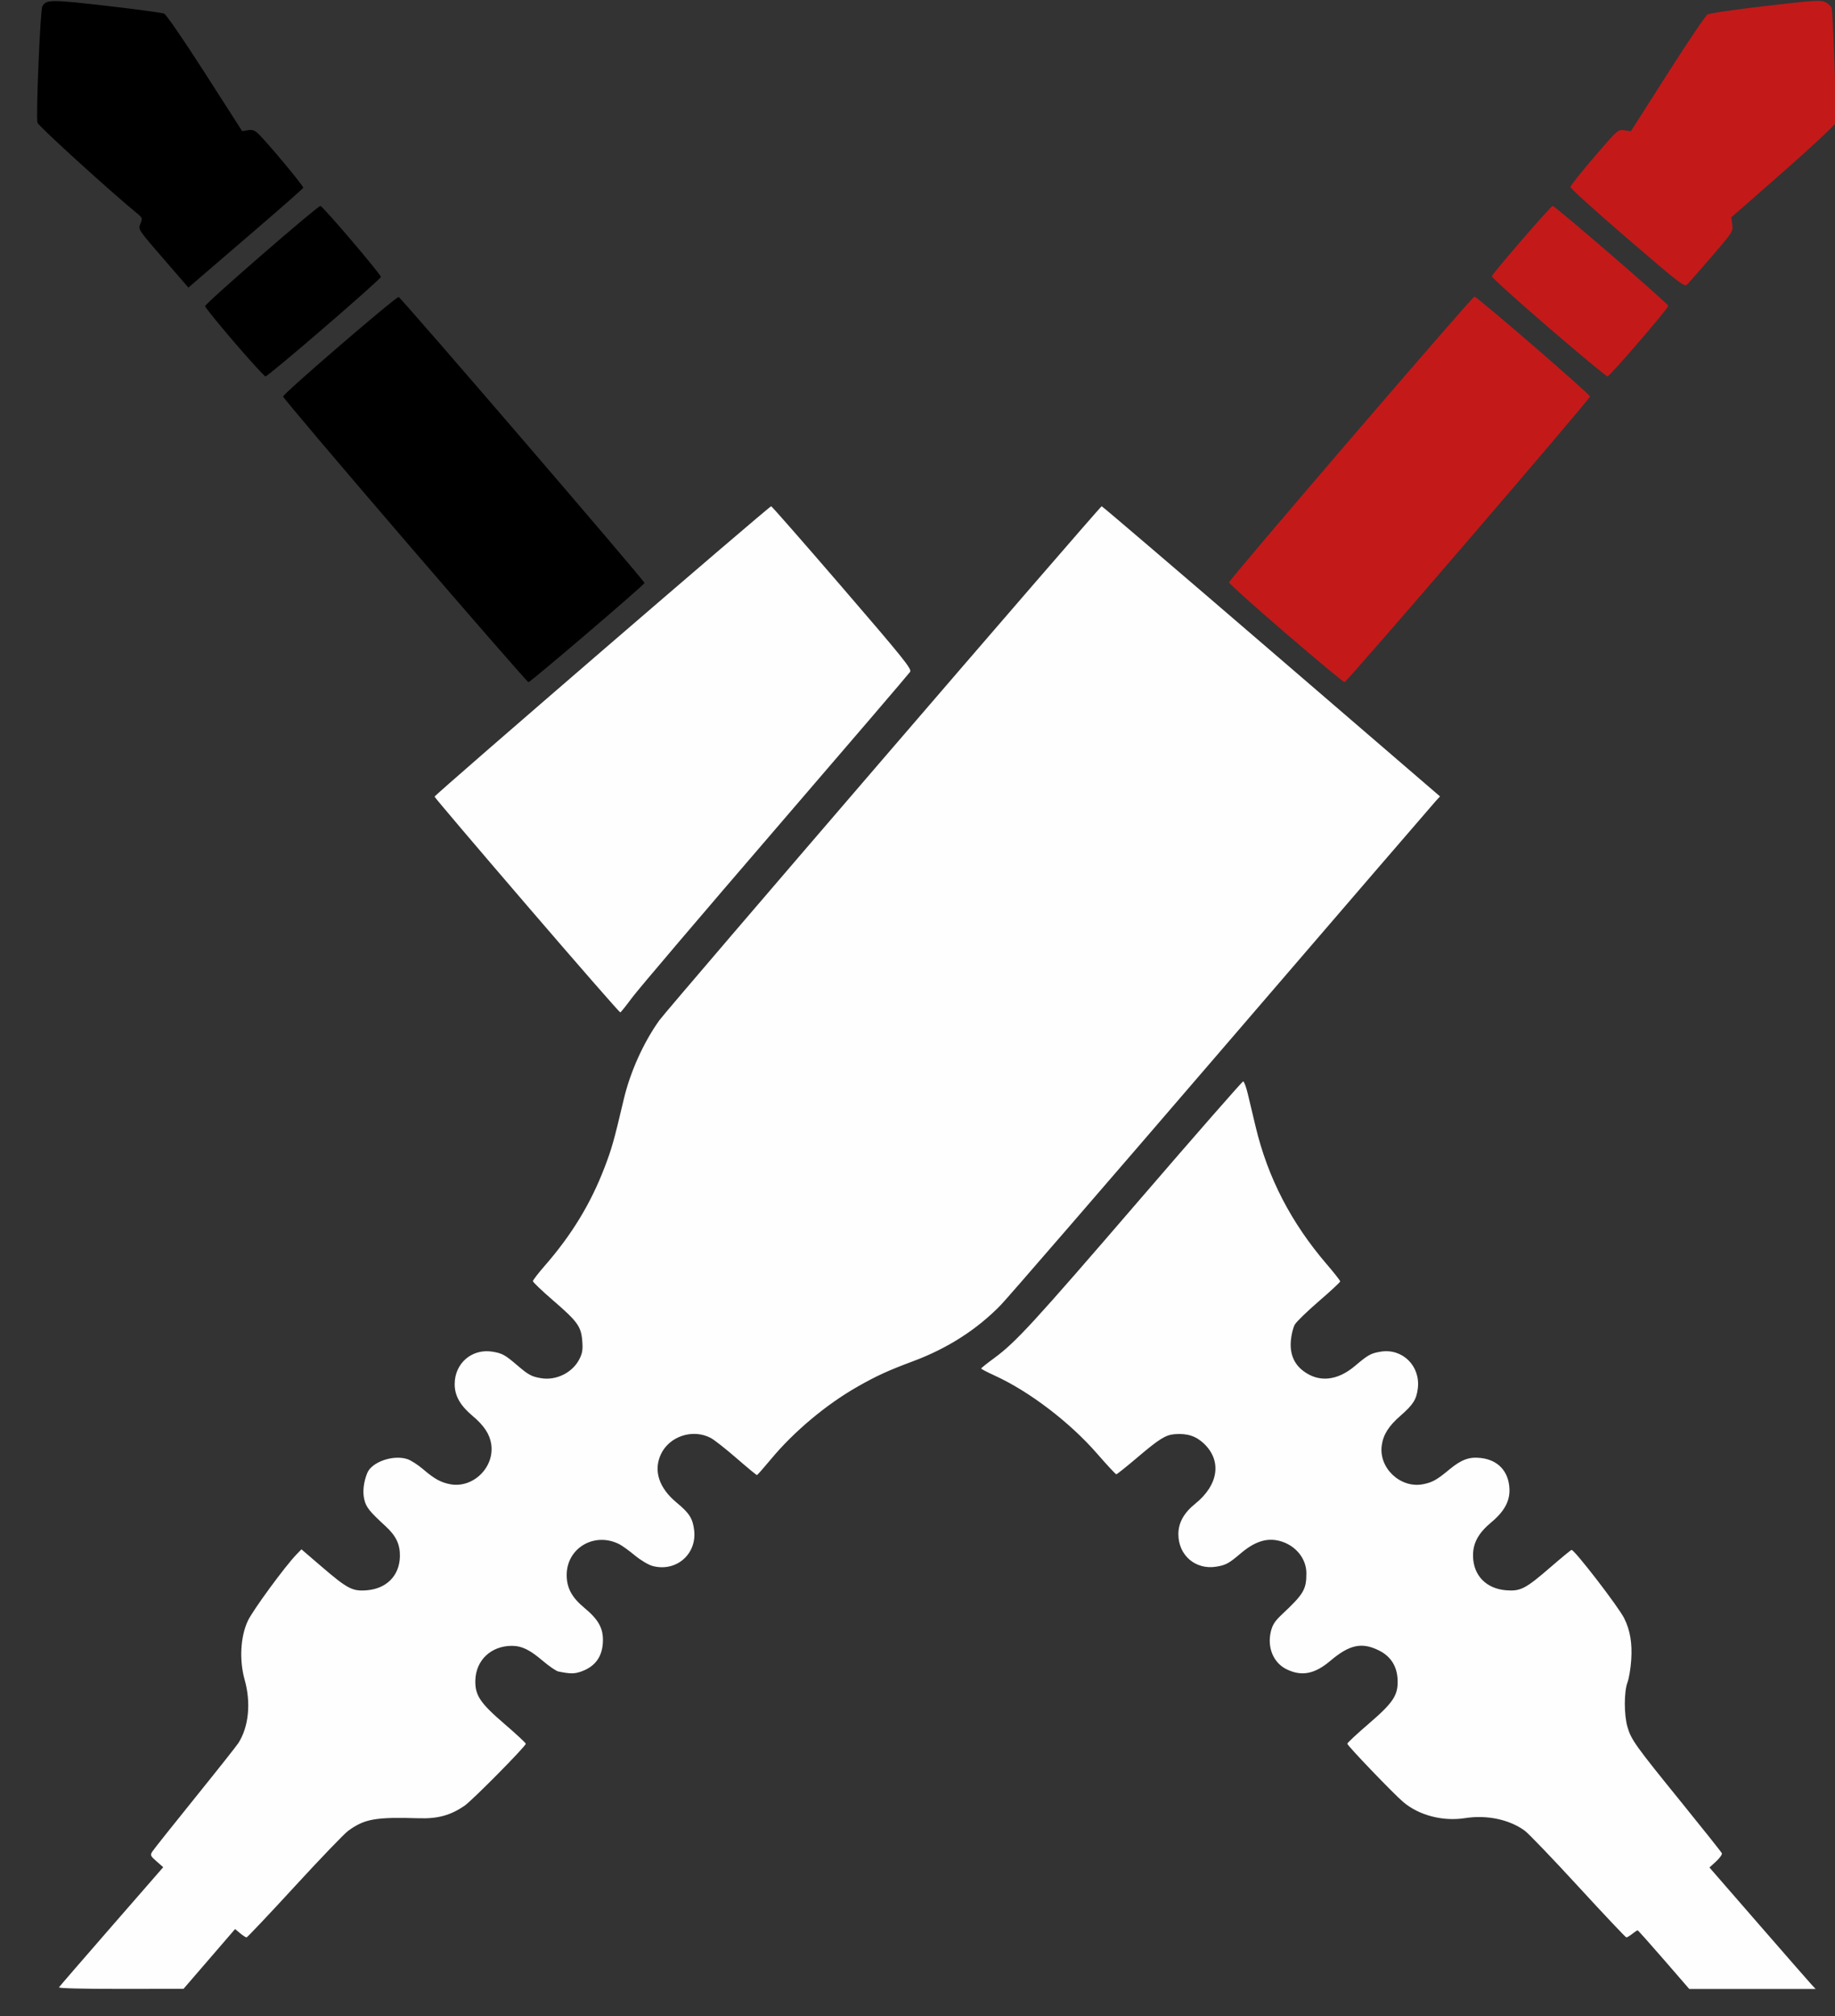 <?xml version="1.0" encoding="UTF-8" standalone="no"?>
<!-- Created with Inkscape (http://www.inkscape.org/) -->

<svg
   version="1.1"
   id="svg9"
   width="990.72"
   height="1088.64"
   viewBox="0 0 990.72 1088.64"
   sodipodi:docname="MainCordsTrasnparent.svg"
   inkscape:version="1.1.2 (b8e25be833, 2022-02-05)"
   xmlns:inkscape="http://www.inkscape.org/namespaces/inkscape"
   xmlns:sodipodi="http://sodipodi.sourceforge.net/DTD/sodipodi-0.dtd"
   xmlns="http://www.w3.org/2000/svg"
   xmlns:svg="http://www.w3.org/2000/svg">
  <rect x="0" y="0" width="990.72" height="1088.64" fill="#333333" stroke="none"/>
  <defs
     id="defs13" />
  <sodipodi:namedview
     id="namedview11"
     pagecolor="#ffffff"
     bordercolor="#666666"
     borderopacity="1.0"
     inkscape:pageshadow="2"
     inkscape:pageopacity="0.0"
     inkscape:pagecheckerboard="true"
     showgrid="false"
     inkscape:zoom="0.37110523"
     inkscape:cx="1054.9568"
     inkscape:cy="538.9307"
     inkscape:window-width="1920"
     inkscape:window-height="1017"
     inkscape:window-x="-8"
     inkscape:window-y="-8"
     inkscape:window-maximized="1"
     inkscape:current-layer="g15" />
  <g
     inkscape:groupmode="layer"
     inkscape:label="Image"
     id="g15">
    <g
       id="g135"
       transform="translate(7.385,-6.545)">
      <path
         style="fill:#fefefe;stroke-width:0.96"
         d="m 24.454,1079.665 c 0.303,-0.49 13.091,-15.286 28.418,-32.88 l 27.867,-31.989 -3.608,-3.16 c -3.298,-2.889 -3.497,-3.337 -2.319,-5.224 0.709,-1.135 11.073,-14.185 23.032,-29 11.959,-14.815 22.525,-28.167 23.481,-29.671 5.596,-8.804 6.869,-21.702 3.373,-34.162 -2.976,-10.605 -2.279,-23.32 1.745,-31.851 2.696,-5.716 20.151,-29.534 26.229,-35.793 l 2.7,-2.78 10.881,9.347 c 13.932,11.967 16.647,13.392 24.344,12.774 10.724,-0.861 17.661,-7.897 17.928,-18.183 0.169,-6.507 -2.03,-11.177 -7.726,-16.41 -8.7,-7.993 -10.448,-10.172 -11.467,-14.296 -1.034,-4.186 -0.475,-9.364 1.56,-14.432 2.406,-5.992 14.032,-10.03 21.644,-7.518 1.929,0.636 5.768,3.101 8.532,5.476 6.062,5.209 9.54,7.133 14.626,8.088 12.321,2.315 24.015,-9.117 22.137,-21.642 -0.81,-5.401 -3.897,-10.063 -10.137,-15.306 -6.638,-5.578 -9.6,-10.85 -9.6,-17.086 0,-11.351 9.381,-19.368 20.508,-17.525 5.126,0.849 6.709,1.718 13.092,7.188 6.297,5.396 7.883,6.259 13.092,7.122 8.182,1.355 16.918,-2.998 20.633,-10.28 1.634,-3.204 1.935,-5.122 1.552,-9.898 -0.626,-7.798 -2.512,-10.406 -15.837,-21.909 -5.94,-5.127 -10.8,-9.768 -10.8,-10.311 0,-0.544 2.855,-4.262 6.344,-8.263 14.584,-16.722 24.837,-33.56 32.305,-53.054 3.95,-10.309 5.115,-14.443 10.422,-36.96 3.453,-14.649 10.588,-30.505 19.12,-42.486 4.379,-6.149 237.982,-277.674 238.894,-277.674 0.356,0 41.603,35.255 91.66,78.345 l 91.013,78.345 -2.349,2.535 c -1.292,1.395 -53.224,61.719 -115.403,134.055 -62.18,72.336 -115.914,134.46 -119.41,138.053 -12.863,13.221 -28.712,23.387 -47.239,30.301 -13.551,5.057 -19.777,7.906 -30.066,13.756 -16.828,9.568 -34.337,24.221 -46.651,39.04 -3.96,4.765 -7.418,8.688 -7.683,8.717 -0.266,0.029 -5.234,-4.074 -11.04,-9.119 -5.806,-5.045 -12.069,-9.965 -13.917,-10.935 -9.761,-5.123 -22.498,-0.876 -26.983,8.999 -4,8.808 -0.918,18.085 8.632,25.976 6.824,5.639 8.657,8.537 9.407,14.866 1.54,13.002 -9.79,22.712 -22.506,19.288 -2.174,-0.585 -6.464,-3.154 -9.532,-5.708 -3.068,-2.554 -6.875,-5.295 -8.459,-6.09 -13.357,-6.711 -28.32,2.099 -28.32,16.675 0,6.975 2.772,12.129 9.54,17.741 7.488,6.209 10.106,10.815 10.027,17.64 -0.098,8.44 -3.999,14.017 -11.708,16.737 -3.701,1.306 -5.826,1.305 -12.372,-0.007 -1.162,-0.233 -4.931,-2.814 -8.374,-5.735 -7.144,-6.061 -11.372,-8.115 -16.699,-8.115 -11.271,0 -19.47,7.76 -19.736,18.681 -0.196,8.03 2.589,12.191 15.71,23.47 6.342,5.452 11.532,10.277 11.532,10.723 0,1.36 -28.968,30.671 -33.096,33.487 -7.57,5.164 -14.406,7.044 -24.504,6.739 -23.556,-0.713 -29.371,0.311 -38.23,6.728 -2.13,1.543 -15.193,15.137 -29.03,30.209 -13.837,15.072 -25.499,27.404 -25.915,27.404 -0.417,0 -1.978,-1.015 -3.471,-2.255 l -2.714,-2.255 -13.92,16.139 -13.92,16.139 -33.897,0.035 c -20.616,0.022 -33.681,-0.314 -33.346,-0.856 z M 890.926,1064.716 c -7.549,-8.712 -13.924,-15.84 -14.166,-15.84 -0.242,0 -1.539,0.864 -2.881,1.92 -1.342,1.056 -2.773,1.92 -3.179,1.92 -0.406,0 -12.083,-12.361 -25.948,-27.468 -13.865,-15.108 -26.912,-28.702 -28.993,-30.209 -8.359,-6.055 -20.39,-8.569 -32.225,-6.732 -11.966,1.857 -24.787,-1.488 -33.292,-8.684 -5.254,-4.445 -30.224,-30.475 -30.224,-31.507 0,-0.459 5.193,-5.3 11.54,-10.757 13.315,-11.449 15.933,-15.413 15.632,-23.668 -0.268,-7.356 -3.667,-12.733 -10.066,-15.921 -9.233,-4.601 -15.925,-3.177 -26.256,5.586 -8.437,7.158 -15.452,8.524 -23.573,4.593 -7.137,-3.455 -10.621,-11.746 -8.555,-20.358 0.889,-3.707 2.185,-5.708 6.032,-9.318 11.7,-10.977 13.15,-13.416 13.161,-22.155 0.011,-8.016 -5.862,-15.184 -14.301,-17.457 -6.986,-1.881 -13.514,0.189 -21.214,6.728 -6.369,5.409 -7.953,6.271 -13.092,7.121 -11.22,1.858 -20.508,-6.081 -20.508,-17.529 0,-6.175 2.949,-11.487 9.164,-16.506 12.471,-10.071 14.378,-23.041 4.748,-32.301 -4.344,-4.178 -9.032,-5.721 -15.819,-5.206 -4.956,0.375 -8.328,2.47 -20.193,12.547 -5.906,5.016 -11.041,9.12 -11.41,9.12 -0.369,0 -4.992,-4.968 -10.272,-11.04 -14.818,-17.04 -36.677,-33.718 -55.378,-42.253 -4.034,-1.841 -7.325,-3.563 -7.314,-3.827 0.011,-0.264 3.193,-2.804 7.07,-5.644 11.563,-8.469 21.232,-19.004 78.666,-85.71 30.158,-35.027 55.235,-63.686 55.726,-63.686 0.491,0 1.614,3.024 2.495,6.72 0.882,3.696 2.788,11.688 4.236,17.76 6.55,27.467 19.157,51.86 38.365,74.235 4.002,4.661 7.275,8.836 7.275,9.278 0,0.442 -5.125,5.218 -11.389,10.613 -6.264,5.396 -12.149,11.098 -13.079,12.673 -0.93,1.574 -1.905,5.535 -2.168,8.802 -0.565,7.039 1.654,12.422 6.707,16.272 8.352,6.362 18.358,5.39 27.93,-2.713 7.097,-6.008 8.549,-6.816 13.819,-7.689 11.751,-1.946 21.538,7.668 20.107,19.751 -0.712,6.008 -2.497,8.846 -9.287,14.761 -6.472,5.639 -9.398,10.272 -10.205,16.162 -1.666,12.152 10.073,23.21 22.205,20.917 5.027,-0.95 7.504,-2.324 14.151,-7.848 6.639,-5.517 10.902,-7.081 17.247,-6.33 9.275,1.099 14.948,7.26 15.358,16.68 0.285,6.552 -2.773,12.181 -9.797,18.035 -7.103,5.921 -10.031,11.393 -9.866,18.437 0.242,10.331 7.143,17.411 17.804,18.267 7.879,0.632 10.477,-0.721 24.222,-12.622 5.808,-5.028 10.832,-9.156 11.163,-9.172 1.618,-0.081 25.358,30.762 28.426,36.93 3.207,6.448 4.391,13.45 3.793,22.446 -0.302,4.551 -1.204,10.002 -2.004,12.114 -1.92,5.07 -1.934,17.543 -0.028,24.101 2.015,6.932 4.152,9.921 29.102,40.699 11.77,14.52 21.61,26.904 21.866,27.521 0.256,0.617 -1.146,2.598 -3.116,4.404 l -3.582,3.283 26.218,30.156 c 14.42,16.586 27.312,31.344 28.65,32.796 l 2.431,2.64 h -34.102 -34.102 l -13.726,-15.84 z M 277.114,495.481 c -27.381,-31.871 -49.83,-58.311 -49.887,-58.756 -0.11,-0.856 180.644,-156.809 181.746,-156.809 0.355,0 17.629,19.719 38.388,43.82 32.821,38.106 37.601,44.047 36.654,45.563 -0.599,0.959 -33.316,39.175 -72.706,84.925 -39.389,45.75 -74.217,86.699 -77.396,90.997 -3.178,4.298 -6.057,7.903 -6.398,8.011 -0.341,0.108 -23.022,-25.88 -50.402,-57.751 z"
         id="path141" />
      <path
         style="fill:#c41919;stroke-width:0.96"
         d="m 686.849,348.567 c -16.87,-14.514 -30.672,-26.902 -30.672,-27.529 0,-1.445 131.183,-154.25 132.48,-154.316 1.394,-0.07 62.4,52.664 62.4,53.939 0,1.426 -131.231,154.147 -132.528,154.23 -0.554,0.036 -14.81,-11.81 -31.68,-26.324 z m 141.703,-165.292 c -16.956,-14.608 -30.678,-27.011 -30.495,-27.561 0.605,-1.814 31.858,-37.947 32.839,-37.966 1.351,-0.026 62.4,52.742 62.4,53.936 0,1.45 -31.492,38.029 -32.798,38.095 -0.615,0.031 -14.991,-11.895 -31.946,-26.504 z m 42.665,-47.967 c -16.896,-14.542 -30.72,-27.029 -30.72,-27.748 0,-0.719 5.77,-8.023 12.822,-16.231 12.786,-14.881 12.832,-14.922 16.32,-14.429 l 3.498,0.495 19.68,-30.873 c 10.824,-16.98 20.544,-31.429 21.6,-32.107 1.077,-0.692 14.914,-2.735 31.516,-4.652 26.765,-3.091 29.858,-3.282 32.332,-2.003 1.505,0.778 2.964,2.176 3.243,3.105 0.766,2.555 2.744,59.666 2.148,62.032 -0.285,1.132 -13.072,13.075 -28.414,26.539 l -27.896,24.48 0.513,3.84 c 0.502,3.764 0.282,4.108 -11.069,17.28 -6.37,7.392 -12.317,14.176 -13.217,15.076 -1.541,1.542 -3.412,0.108 -32.356,-24.804 z"
         id="path139" />
      <path
         style="fill:#000000;stroke-width:0.96"
         d="m 211.217,298.357 c -36.168,-42.083 -65.76,-77.05 -65.76,-77.705 0,-1.524 61.108,-54.124 62.395,-53.708 1.467,0.473 133.046,153.53 132.746,154.414 -0.439,1.296 -61.635,53.595 -62.661,53.553 -0.528,-0.022 -30.552,-34.471 -66.72,-76.554 z M 119.168,191.419 c -8.651,-10.081 -15.779,-18.878 -15.84,-19.547 -0.121,-1.329 60.724,-54.188 62.289,-54.113 1.255,0.06 32.64,36.887 32.64,38.299 0,1.326 -60.845,53.796 -62.312,53.735 -0.577,-0.024 -8.126,-8.292 -16.777,-18.373 z M 82.901,148.634 c -16.349,-18.895 -15.716,-17.951 -14.395,-21.463 1.013,-2.693 0.887,-3.135 -1.429,-5.024 C 52.671,110.398 13.272,74.554 12.83,72.796 c -0.877,-3.493 1.518,-60.719 2.628,-62.792 2.01,-3.756 4.512,-3.778 34.723,-0.305 15.97,1.836 29.946,3.733 31.058,4.215 1.161,0.503 10.571,14.214 22.08,32.17 l 20.057,31.294 3.035,-0.518 c 2.3,-0.393 3.608,0.012 5.403,1.669 4.466,4.125 24.849,28.567 24.526,29.411 -0.178,0.464 -11.771,10.683 -25.763,22.71 -13.992,12.027 -27.874,23.963 -30.848,26.525 l -5.408,4.658 z"
         id="path137" />
    </g>
  </g>
</svg>
